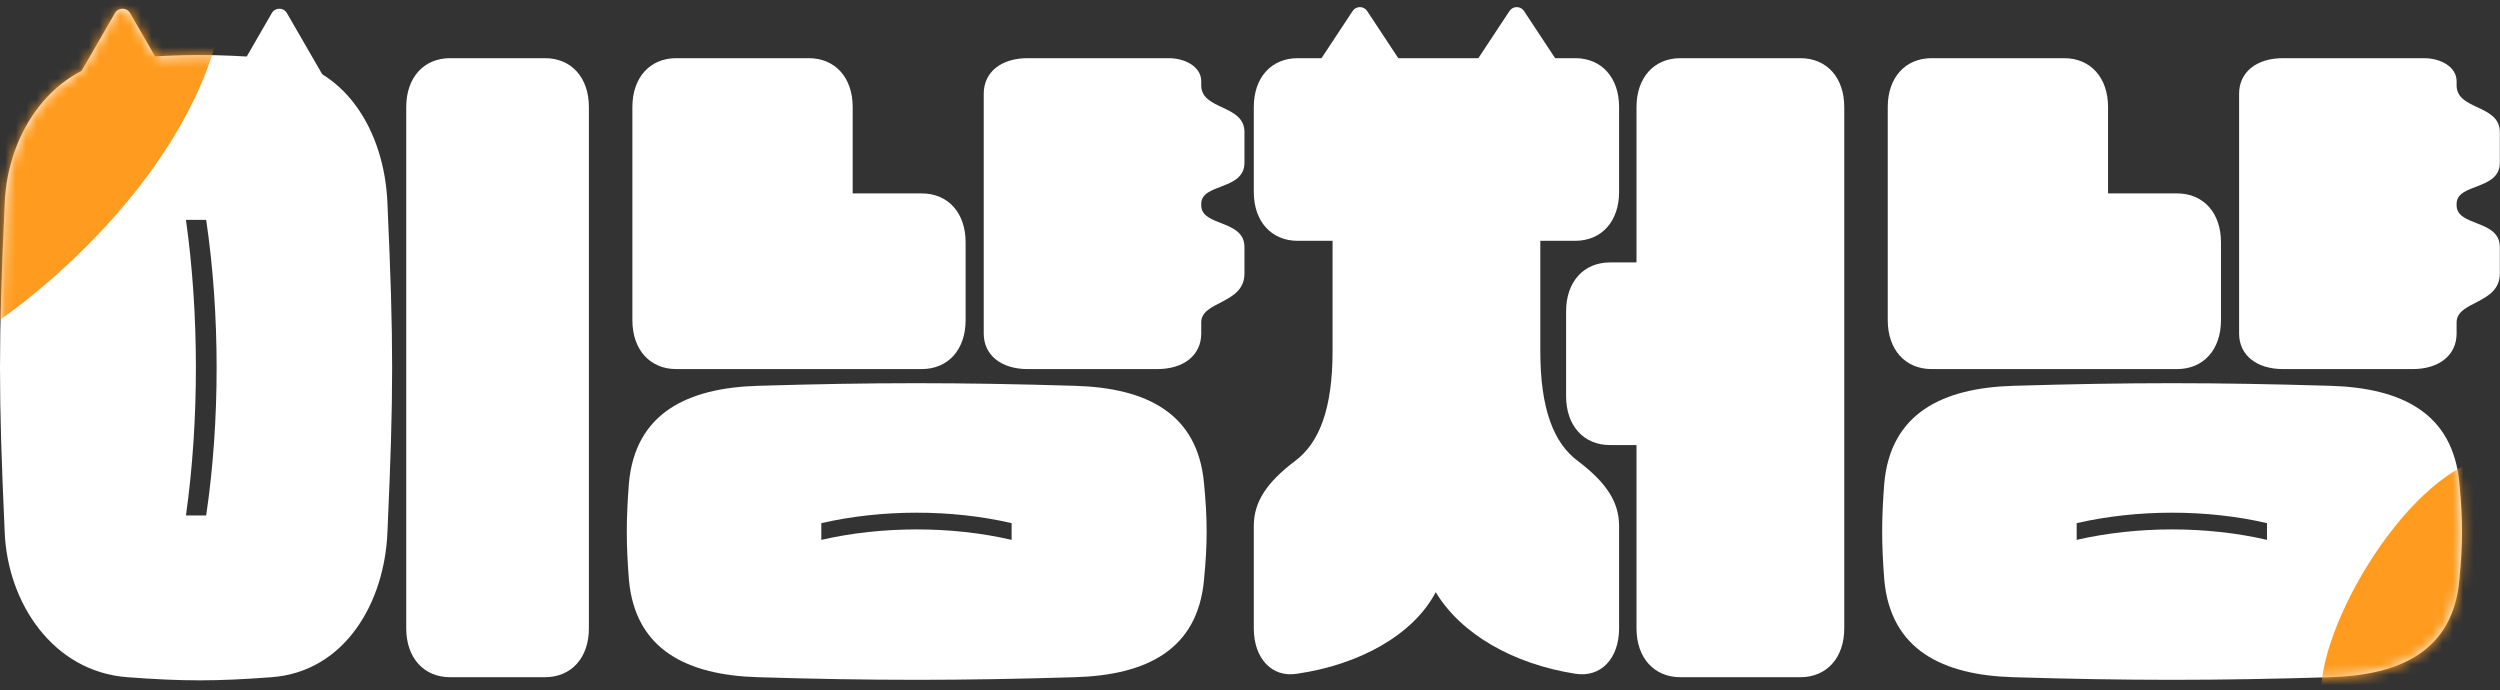 <svg width="239" height="66" viewBox="0 0 239 66" fill="none" xmlns="http://www.w3.org/2000/svg">
<rect x="0" y="0" width="239" height="66" fill="#333333" stroke="none"/>
<path d="M56.298 10.226V60.076C56.298 62.875 54.632 64.741 52.1 64.741H43.036C40.503 64.741 38.837 62.875 38.837 60.076V10.226C38.837 7.427 40.503 5.561 43.036 5.561H52.1C54.632 5.561 56.298 7.427 56.298 10.226ZM37.038 50.879C36.771 57.61 32.972 64.208 25.975 64.741C20.577 65.141 17.578 65.141 12.179 64.741C5.048 64.208 0.716 57.61 0.45 50.879C-0.15 37.55 -0.15 32.752 0.45 19.423C0.716 12.692 5.048 6.094 12.179 5.561C17.578 5.161 20.577 5.161 25.975 5.561C32.972 6.094 36.771 12.558 37.038 19.423C37.638 32.752 37.638 37.55 37.038 50.879ZM17.777 49.28H19.71C21.043 40.283 21.043 30.019 19.71 21.022H17.777C19.044 30.019 19.044 40.283 17.777 49.28Z" fill="white"/>
<path d="M115.105 55.411C114.505 62.142 109.573 64.541 102.776 64.741C91.646 65.075 83.582 65.075 72.452 64.741C65.721 64.541 60.723 62.142 60.123 55.411C59.856 51.945 59.856 49.679 60.123 46.214C60.723 39.483 65.721 37.084 72.452 36.884C83.582 36.55 91.646 36.55 102.776 36.884C109.573 37.084 114.505 39.483 115.105 46.214C115.438 49.679 115.438 51.945 115.105 55.411ZM92.312 23.155V30.619C92.312 33.418 90.646 35.284 88.114 35.284H64.655C62.122 35.284 60.456 33.418 60.456 30.619V10.226C60.456 7.427 62.122 5.561 64.655 5.561H77.317C79.85 5.561 81.516 7.427 81.516 10.226V18.49H88.114C90.646 18.49 92.312 20.356 92.312 23.155ZM96.711 51.612V50.013C90.98 48.68 84.315 48.68 78.517 50.013V51.612C84.315 50.279 90.98 50.279 96.711 51.612ZM114.838 30.819V31.885C114.838 33.951 113.172 35.284 110.64 35.284H98.244C95.711 35.284 94.045 33.951 94.045 31.885V8.96C94.045 6.894 95.711 5.561 98.244 5.561H111.706C113.372 5.561 114.838 6.427 114.838 7.76V8.16C114.838 10.559 118.97 9.959 118.97 12.625V15.557C118.97 18.223 114.838 17.49 114.838 19.489V19.623C114.838 21.689 118.97 20.956 118.97 23.621V26.154C118.97 29.086 114.838 28.753 114.838 30.819Z" fill="white"/>
<path d="M154.785 50.279V60.076C154.785 62.942 153.052 64.808 150.586 64.408C144.655 63.475 139.656 60.609 137.257 56.611C135.124 60.676 129.993 63.542 123.995 64.408C121.596 64.808 119.863 62.942 119.863 60.076V50.279C119.863 48.013 121.062 46.147 123.795 44.081C126.127 42.349 127.394 39.083 127.394 33.551V23.022H124.061C121.529 23.022 119.863 21.155 119.863 18.357V10.226C119.863 7.427 121.529 5.561 124.061 5.561H150.586C153.119 5.561 154.785 7.427 154.785 10.226V18.357C154.785 21.155 153.119 23.022 150.586 23.022H147.254V33.551C147.254 39.083 148.52 42.349 150.853 44.081C153.585 46.147 154.785 48.013 154.785 50.279ZM176.311 10.226V60.076C176.311 62.875 174.645 64.741 172.112 64.741H160.649C158.117 64.741 156.451 62.875 156.451 60.076V42.548H153.918C151.386 42.548 149.72 40.682 149.72 37.883V29.753C149.72 26.954 151.386 25.088 153.918 25.088H156.451V10.226C156.451 7.427 158.117 5.561 160.649 5.561H172.112C174.645 5.561 176.311 7.427 176.311 10.226Z" fill="white"/>
<path d="M235.118 55.411C234.518 62.142 229.586 64.541 222.788 64.741C211.659 65.075 203.595 65.075 192.465 64.741C185.734 64.541 180.736 62.142 180.136 55.411C179.869 51.945 179.869 49.679 180.136 46.214C180.736 39.483 185.734 37.084 192.465 36.884C203.595 36.55 211.659 36.55 222.788 36.884C229.586 37.084 234.518 39.483 235.118 46.214C235.451 49.679 235.451 51.945 235.118 55.411ZM212.325 23.155V30.619C212.325 33.418 210.659 35.284 208.127 35.284H184.668C182.135 35.284 180.469 33.418 180.469 30.619V10.226C180.469 7.427 182.135 5.561 184.668 5.561H197.33C199.863 5.561 201.529 7.427 201.529 10.226V18.49H208.127C210.659 18.49 212.325 20.356 212.325 23.155ZM216.724 51.612V50.013C210.992 48.68 204.328 48.68 198.53 50.013V51.612C204.328 50.279 210.992 50.279 216.724 51.612ZM234.851 30.819V31.885C234.851 33.951 233.185 35.284 230.653 35.284H218.257C215.724 35.284 214.058 33.951 214.058 31.885V8.96C214.058 6.894 215.724 5.561 218.257 5.561H231.719C233.385 5.561 234.851 6.427 234.851 7.76V8.16C234.851 10.559 238.983 9.959 238.983 12.625V15.557C238.983 18.223 234.851 17.49 234.851 19.489V19.623C234.851 21.689 238.983 20.956 238.983 23.621V26.154C238.983 29.086 234.851 28.753 234.851 30.819Z" fill="white"/>
<path d="M10.99 1.25C11.311 0.694 12.112 0.694 12.433 1.25L16.762 8.747C17.082 9.303 16.682 9.997 16.04 9.997H7.383C6.742 9.997 6.341 9.303 6.661 8.747L10.99 1.25Z" fill="white"/>
<path d="M129.311 1.054C129.64 0.555 130.372 0.555 130.701 1.054L134.925 7.455C135.291 8.009 134.893 8.747 134.23 8.747H125.782C125.119 8.747 124.721 8.009 125.087 7.455L129.311 1.054Z" fill="white"/>
<path d="M25.985 1.25C26.306 0.694 27.108 0.694 27.428 1.25L31.757 8.747C32.078 9.303 31.677 9.997 31.035 9.997H22.378C21.737 9.997 21.336 9.303 21.657 8.747L25.985 1.25Z" fill="white"/>
<path d="M144.306 1.054C144.635 0.555 145.367 0.555 145.696 1.054L149.92 7.455C150.286 8.009 149.889 8.747 149.225 8.747H140.777C140.114 8.747 139.716 8.009 140.082 7.455L144.306 1.054Z" fill="white"/>
<mask id="mask0_576_1185" style="mask-type:alpha" maskUnits="userSpaceOnUse" x="0" y="0" width="38" height="66">
<path d="M37.038 50.893C36.771 57.624 32.972 64.222 25.975 64.755C20.577 65.155 17.578 65.155 12.179 64.755C5.048 64.222 0.716 57.624 0.45 50.893C-0.15 37.564 -0.15 32.765 0.45 19.436C0.716 12.705 5.048 6.107 12.179 5.574C17.578 5.174 20.577 5.174 25.975 5.574C32.972 6.107 36.771 12.572 37.038 19.436C37.638 32.765 37.638 37.564 37.038 50.893ZM17.777 49.293H19.71C21.043 40.296 21.043 30.033 19.71 21.036H17.777C19.044 30.033 19.044 40.296 17.777 49.293Z" fill="white"/>
<path d="M10.991 1.263C11.311 0.708 12.113 0.708 12.434 1.263L16.762 8.761C17.083 9.316 16.682 10.01 16.041 10.01H7.383C6.742 10.01 6.341 9.316 6.662 8.761L10.991 1.263Z" fill="white"/>
<path d="M25.984 1.263C26.305 0.708 27.107 0.708 27.427 1.263L31.756 8.761C32.077 9.316 31.676 10.01 31.035 10.01H22.377C21.736 10.01 21.335 9.316 21.656 8.761L25.984 1.263Z" fill="white"/>
</mask>
<g mask="url(#mask0_576_1185)">
<path d="M-1.618 31.669V-3.319H21.708C21.708 12.675 6.157 26.671 -1.618 31.669Z" fill="#FF9B1E"/>
</g>
<mask id="mask1_576_1185" style="mask-type:alpha" maskUnits="userSpaceOnUse" x="179" y="36" width="57" height="30">
<path d="M235.118 55.463C234.518 62.194 229.587 64.593 222.789 64.793C211.659 65.126 203.595 65.126 192.466 64.793C185.734 64.593 180.736 62.194 180.136 55.463C179.87 51.997 179.87 49.731 180.136 46.266C180.736 39.535 185.734 37.135 192.466 36.935C203.595 36.602 211.659 36.602 222.789 36.935C229.587 37.135 234.518 39.535 235.118 46.266C235.451 49.731 235.451 51.997 235.118 55.463ZM216.724 51.664V50.065C210.993 48.732 204.328 48.732 198.53 50.065V51.664C204.328 50.331 210.993 50.331 216.724 51.664Z" fill="white"/>
</mask>
<g mask="url(#mask1_576_1185)">
<g style="mix-blend-mode:multiply">
<path d="M221.888 66.263L239.287 66.263L239.287 43.511C231.333 43.511 221.888 58.902 221.888 66.263Z" fill="#FF9B1E"/>
</g>
</g>
</svg>
